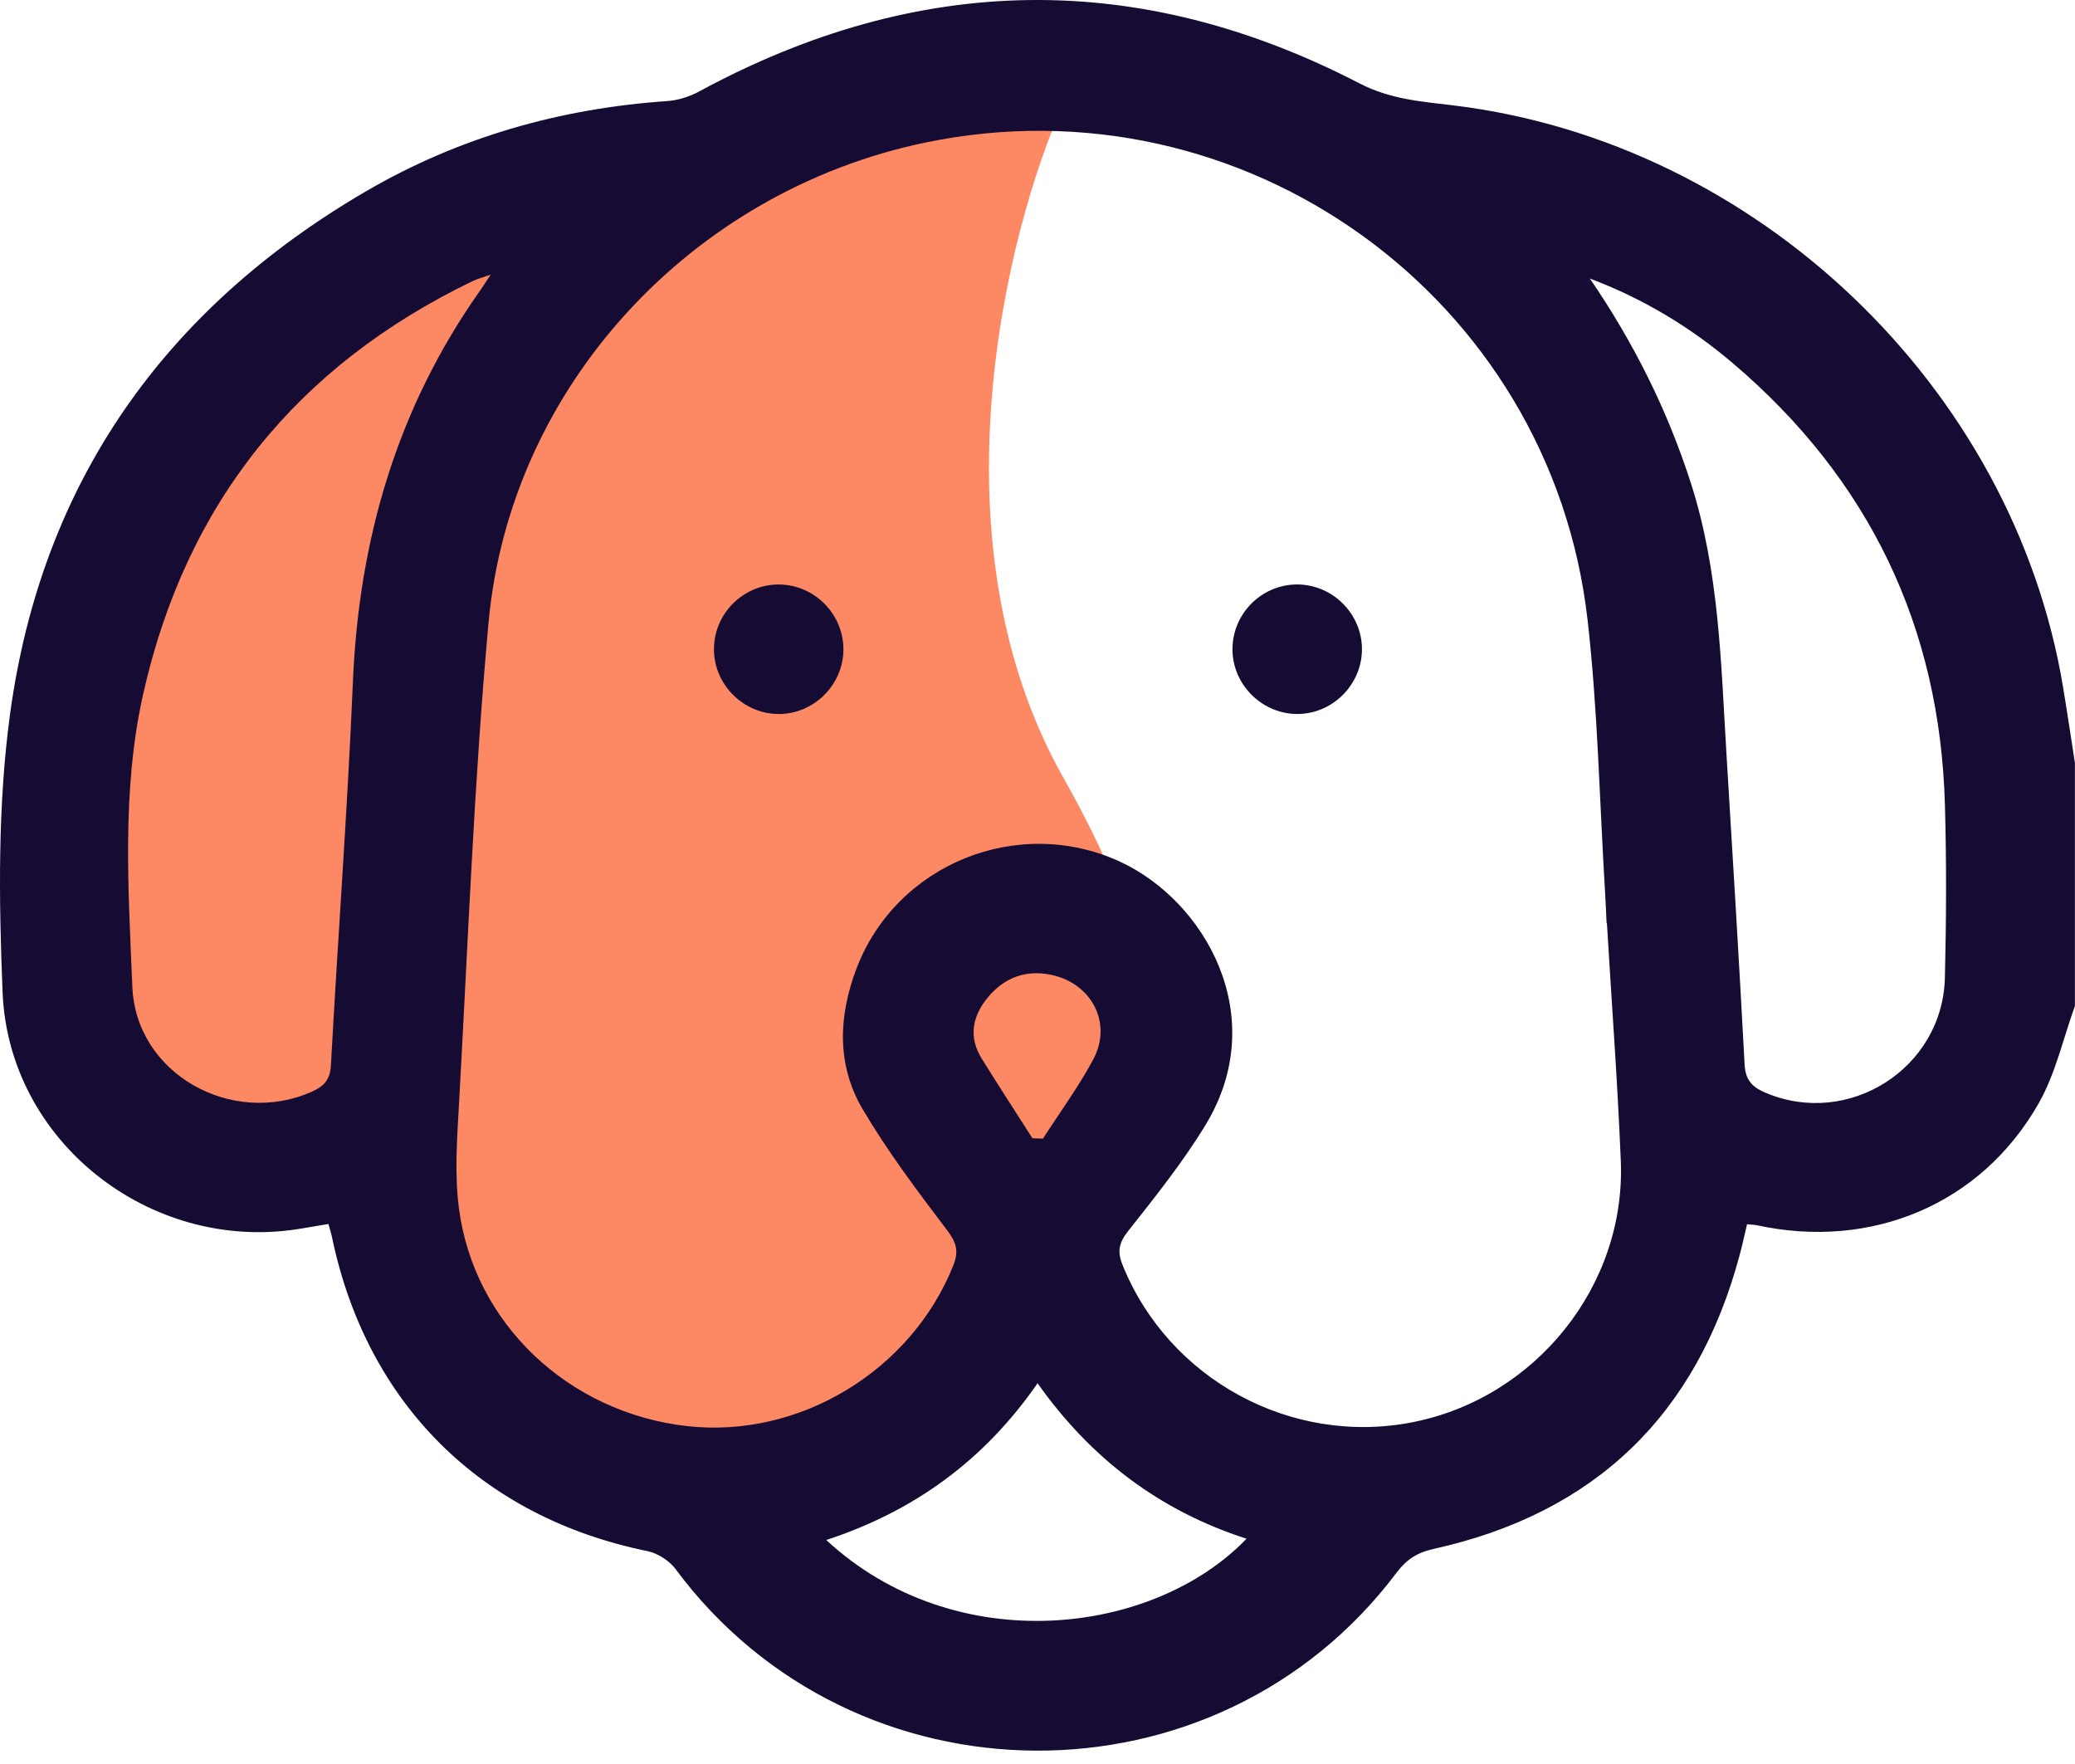 <svg width="80" height="68" viewBox="0 0 80 68" fill="none" xmlns="http://www.w3.org/2000/svg">
<path d="M41 29.985C35.8 20.785 38.833 8.819 41 3.985C11.8 -0.415 2.833 22.485 2 34.485C1.6 46.885 10.833 45.319 15.5 42.985C15.5 53.385 23.833 57.319 28 57.985C46.5 50.985 47.5 41.485 41 29.985Z" fill="#FC8864"/>
<path d="M80 38.771C79.543 40.029 79.253 41.383 78.6 42.531C76.388 46.422 72.155 48.193 67.734 47.231C67.636 47.211 67.531 47.211 67.356 47.194C67.26 47.596 67.175 47.993 67.07 48.383C65.422 54.536 61.498 58.329 55.276 59.708C54.652 59.846 54.237 60.103 53.849 60.618C46.919 69.836 32.928 69.754 26.051 60.493C25.807 60.163 25.356 59.873 24.956 59.792C18.554 58.486 14.135 54.104 12.8 47.692C12.769 47.542 12.721 47.396 12.662 47.183C12.247 47.252 11.849 47.323 11.448 47.386C5.762 48.252 0.334 43.999 0.1 38.255C-0.046 34.679 -0.092 31.041 0.39 27.508C1.608 18.597 6.349 11.902 14.104 7.378C17.684 5.29 21.588 4.18 25.728 3.896C26.149 3.867 26.596 3.721 26.969 3.518C35.398 -1.043 43.9 -1.195 52.409 3.212C53.617 3.838 54.829 3.915 56.071 4.067C67.746 5.503 77.617 14.921 79.539 26.484C79.7 27.454 79.844 28.428 79.996 29.401V38.771H80ZM61.952 35.577C61.952 35.577 61.944 35.577 61.94 35.577C61.921 35.186 61.908 34.796 61.883 34.406C61.669 30.901 61.604 27.377 61.207 23.892C59.789 11.441 47.931 2.945 35.672 5.496C26.65 7.374 19.669 14.9 18.836 23.995C18.271 30.183 18.043 36.405 17.693 42.612C17.618 43.931 17.524 45.274 17.693 46.574C18.271 51.027 21.924 54.457 26.483 54.974C30.819 55.464 35.137 52.842 36.759 48.769C36.982 48.206 36.857 47.878 36.5 47.404C35.356 45.898 34.213 44.377 33.255 42.752C32.25 41.039 32.323 39.165 33.026 37.325C34.564 33.304 39.241 31.418 43.154 33.204C46.454 34.711 49.023 39.184 46.475 43.371C45.601 44.807 44.539 46.134 43.494 47.457C43.139 47.907 43.068 48.239 43.279 48.763C45.058 53.178 49.801 55.754 54.485 54.82C59.209 53.877 62.681 49.564 62.489 44.765C62.365 41.698 62.134 38.635 61.952 35.57V35.577ZM18.919 10.587C18.59 10.704 18.396 10.752 18.218 10.838C11.435 14.111 7.167 19.411 5.518 26.763C4.684 30.486 4.949 34.287 5.103 38.043C5.243 41.408 8.946 43.442 12.007 42.09C12.481 41.882 12.727 41.633 12.758 41.066C13.027 36.129 13.399 31.199 13.607 26.263C13.841 20.771 15.316 15.72 18.504 11.209C18.619 11.048 18.723 10.881 18.917 10.587H18.919ZM61.293 10.733C62.979 13.195 64.285 15.803 65.191 18.626C66.282 22.021 66.348 25.537 66.561 29.038C66.805 33.037 67.049 37.037 67.262 41.039C67.294 41.631 67.552 41.903 68.059 42.12C71.262 43.488 74.899 41.191 74.984 37.688C75.038 35.476 75.047 33.263 74.986 31.051C74.801 24.164 72.063 18.476 66.82 14.011C65.174 12.609 63.336 11.503 61.291 10.735L61.293 10.733ZM48.059 59.316C44.702 58.235 42.05 56.218 40.003 53.322C37.931 56.312 35.223 58.262 31.855 59.366C36.836 63.971 44.455 63.065 48.059 59.316ZM39.805 43.878C39.94 43.883 40.074 43.887 40.209 43.893C40.863 42.877 41.582 41.898 42.15 40.839C42.893 39.451 42.1 37.911 40.535 37.58C39.561 37.373 38.726 37.678 38.092 38.441C37.491 39.165 37.326 39.968 37.852 40.813C38.492 41.842 39.152 42.858 39.805 43.88V43.878Z" fill="#150B33"/>
<path d="M30.028 27.523C28.674 27.527 27.539 26.406 27.526 25.052C27.514 23.657 28.657 22.515 30.053 22.532C31.409 22.549 32.523 23.681 32.517 25.04C32.511 26.398 31.386 27.521 30.028 27.525V27.523Z" fill="#150B33"/>
<path d="M52.509 24.994C52.526 26.352 51.42 27.495 50.066 27.523C48.712 27.55 47.554 26.448 47.518 25.096C47.481 23.7 48.605 22.538 49.999 22.53C51.357 22.524 52.492 23.638 52.509 24.994Z" fill="#150B33"/>
</svg>
